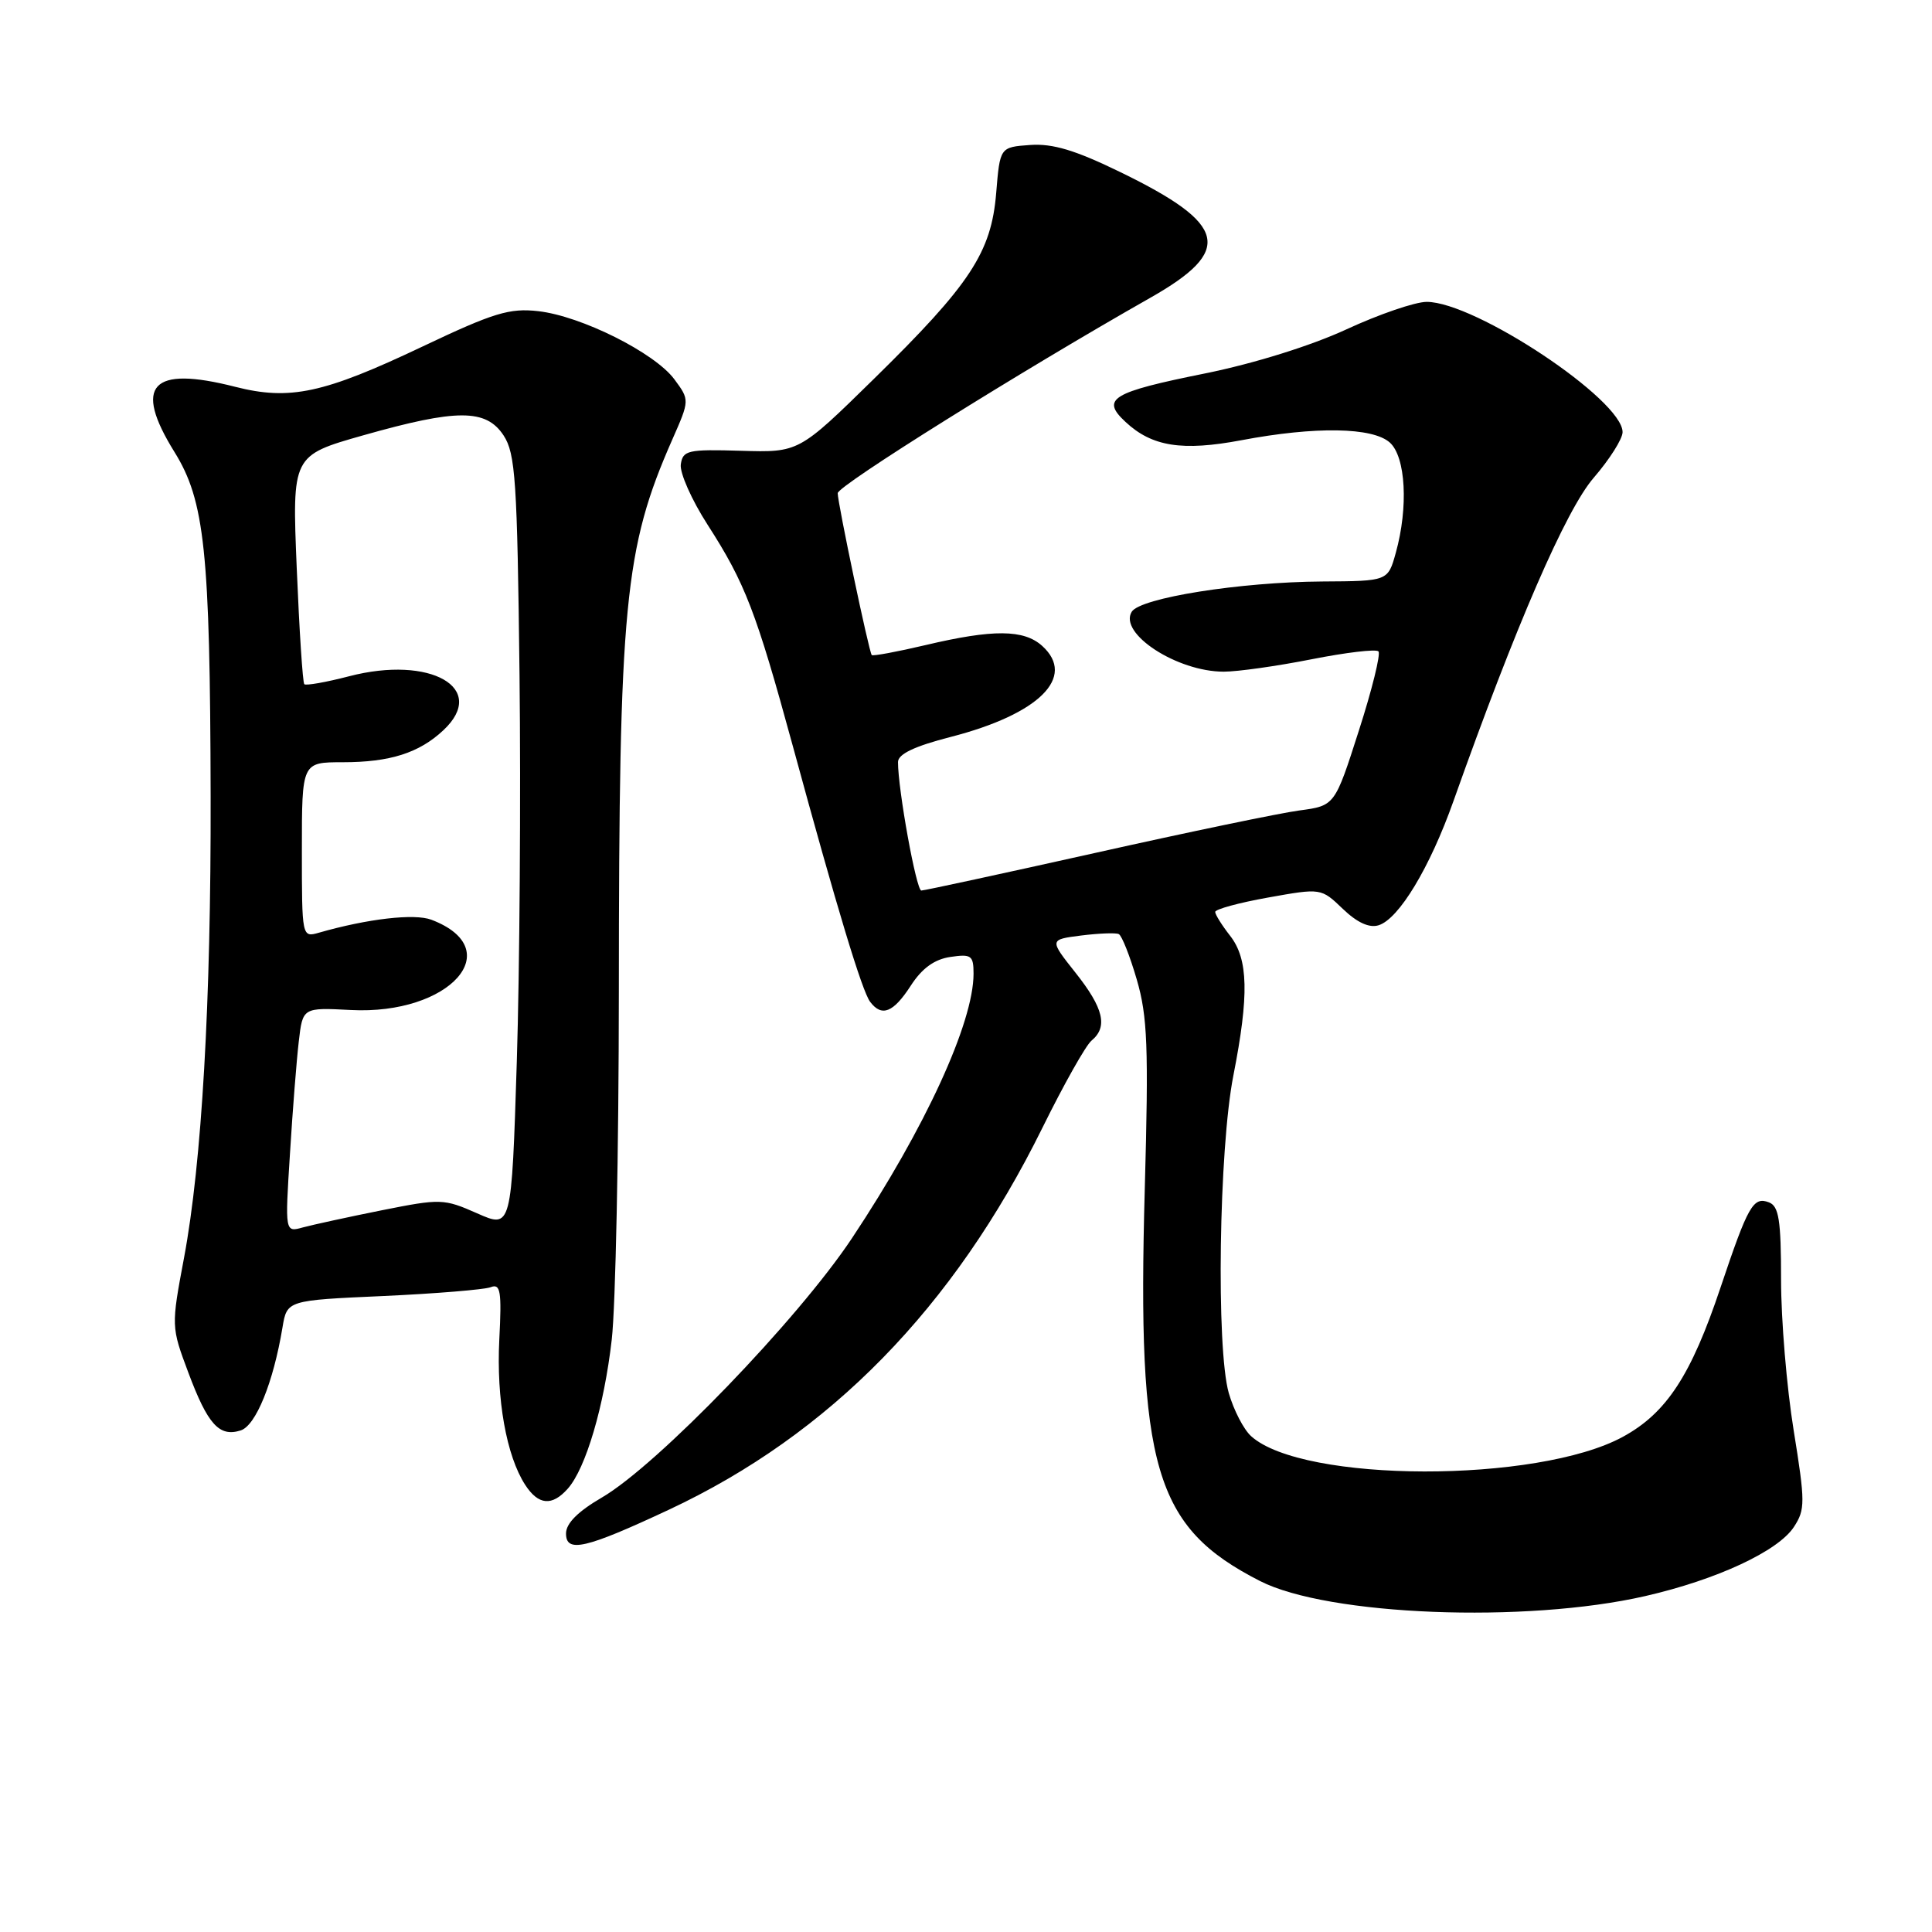<?xml version="1.0" encoding="UTF-8" standalone="no"?>
<!DOCTYPE svg PUBLIC "-//W3C//DTD SVG 1.1//EN" "http://www.w3.org/Graphics/SVG/1.1/DTD/svg11.dtd" >
<svg xmlns="http://www.w3.org/2000/svg" xmlns:xlink="http://www.w3.org/1999/xlink" version="1.1" viewBox="0 0 256 256">
 <g >
 <path fill="currentColor"
d=" M 218.00 211.49 C 227.48 209.32 235.60 205.54 237.70 202.33 C 239.21 200.02 239.21 199.07 237.67 189.53 C 236.75 183.86 236.00 174.89 236.00 169.58 C 236.00 161.66 235.71 159.83 234.40 159.32 C 232.31 158.52 231.63 159.73 227.98 170.60 C 224.08 182.25 220.82 187.24 215.03 190.39 C 203.71 196.55 172.62 196.49 165.78 190.30 C 164.79 189.41 163.47 186.84 162.82 184.59 C 161.13 178.66 161.51 152.26 163.43 142.50 C 165.52 131.86 165.41 127.08 163.00 124.00 C 161.92 122.62 161.03 121.20 161.02 120.84 C 161.01 120.48 164.16 119.62 168.02 118.93 C 175.05 117.67 175.05 117.67 177.93 120.43 C 179.84 122.26 181.44 122.99 182.68 122.60 C 185.37 121.75 189.46 114.97 192.59 106.15 C 200.84 82.90 207.50 67.54 211.18 63.30 C 213.28 60.87 215.00 58.15 215.00 57.26 C 215.00 52.98 195.47 40.00 189.04 40.00 C 187.52 40.00 182.73 41.64 178.39 43.65 C 173.69 45.82 166.15 48.17 159.73 49.47 C 147.26 51.98 145.84 52.85 149.14 55.91 C 152.64 59.18 156.65 59.81 164.50 58.33 C 174.28 56.48 181.90 56.60 184.17 58.65 C 186.27 60.56 186.63 67.21 184.95 73.25 C 183.91 77.00 183.91 77.00 175.20 77.05 C 164.32 77.12 151.10 79.22 149.96 81.06 C 148.19 83.94 155.96 89.00 162.15 89.00 C 163.99 89.00 169.22 88.26 173.77 87.36 C 178.33 86.46 182.32 85.98 182.65 86.31 C 182.97 86.64 181.81 91.37 180.05 96.83 C 176.87 106.76 176.87 106.76 172.18 107.39 C 169.61 107.73 157.44 110.26 145.15 113.01 C 132.86 115.75 122.48 118.00 122.08 118.00 C 121.41 118.00 118.98 104.57 118.99 100.97 C 119.00 99.92 121.17 98.88 125.96 97.65 C 137.70 94.63 142.65 89.71 138.10 85.59 C 135.67 83.39 131.59 83.36 122.63 85.48 C 118.86 86.37 115.65 86.96 115.51 86.80 C 115.14 86.37 111.00 66.66 111.00 65.35 C 111.00 64.36 135.38 49.12 152.40 39.47 C 163.48 33.19 162.67 29.73 148.50 22.83 C 142.49 19.90 139.51 19.00 136.50 19.21 C 132.50 19.50 132.50 19.50 132.00 25.58 C 131.35 33.46 128.58 37.67 115.77 50.23 C 105.85 59.96 105.85 59.96 98.18 59.73 C 91.13 59.52 90.48 59.67 90.21 61.53 C 90.05 62.65 91.65 66.25 93.76 69.53 C 98.73 77.25 100.19 81.04 105.04 98.81 C 110.94 120.47 114.23 131.34 115.30 132.75 C 116.84 134.79 118.37 134.18 120.68 130.61 C 122.17 128.30 123.82 127.11 125.93 126.80 C 128.70 126.39 129.00 126.60 129.00 129.02 C 129.00 135.51 122.58 149.49 112.89 164.07 C 105.73 174.84 87.10 194.15 79.75 198.43 C 76.57 200.28 75.00 201.86 75.00 203.20 C 75.00 205.81 77.59 205.21 88.62 200.05 C 109.95 190.07 126.35 173.31 138.13 149.43 C 140.95 143.71 143.87 138.52 144.63 137.89 C 146.83 136.07 146.24 133.59 142.51 128.89 C 139.03 124.50 139.03 124.50 143.26 123.96 C 145.59 123.67 147.83 123.58 148.24 123.77 C 148.64 123.95 149.72 126.67 150.63 129.80 C 152.05 134.67 152.21 138.70 151.69 157.50 C 150.66 194.49 152.96 202.35 166.95 209.49 C 175.95 214.09 202.16 215.12 218.00 211.49 Z  M 75.24 197.25 C 77.62 194.56 80.05 186.35 81.06 177.50 C 81.57 173.10 81.99 152.40 82.00 131.50 C 82.02 80.02 82.73 72.67 89.08 58.25 C 91.39 53.01 91.39 53.01 89.35 50.25 C 86.74 46.74 77.01 41.87 71.31 41.23 C 67.52 40.80 65.39 41.45 56.00 45.91 C 42.88 52.14 38.41 53.10 31.15 51.25 C 20.05 48.42 17.62 51.03 23.11 59.88 C 27.13 66.34 27.84 73.04 27.91 105.50 C 27.97 132.81 26.74 154.08 24.39 166.64 C 22.68 175.75 22.68 175.80 24.95 181.86 C 27.53 188.76 29.05 190.44 31.89 189.54 C 33.90 188.90 36.22 183.19 37.43 175.90 C 38.03 172.30 38.03 172.30 50.77 171.73 C 57.77 171.41 64.18 170.88 65.02 170.56 C 66.32 170.05 66.49 171.07 66.16 177.51 C 65.76 185.39 67.10 192.91 69.59 196.75 C 71.34 199.45 73.15 199.61 75.24 197.25 Z  M 38.42 152.90 C 38.77 147.18 39.30 140.47 39.59 138.00 C 40.11 133.50 40.11 133.50 46.48 133.83 C 59.61 134.52 67.41 125.77 57.16 121.87 C 54.92 121.02 48.74 121.73 42.25 123.59 C 40.01 124.23 40.00 124.19 40.00 112.62 C 40.00 101.00 40.00 101.00 45.43 101.00 C 51.67 101.00 55.54 99.77 58.75 96.76 C 64.71 91.18 57.04 86.80 46.25 89.61 C 43.21 90.40 40.54 90.87 40.32 90.66 C 40.11 90.44 39.66 83.54 39.32 75.31 C 38.70 60.36 38.70 60.36 48.14 57.68 C 60.56 54.16 64.40 54.16 66.73 57.70 C 68.30 60.10 68.54 63.68 68.84 89.45 C 69.02 105.43 68.86 128.47 68.48 140.65 C 67.78 162.79 67.78 162.79 63.22 160.77 C 58.81 158.82 58.39 158.81 50.58 160.37 C 46.14 161.26 41.43 162.29 40.13 162.64 C 37.76 163.30 37.76 163.30 38.42 152.90 Z "/>
</g>
</svg>